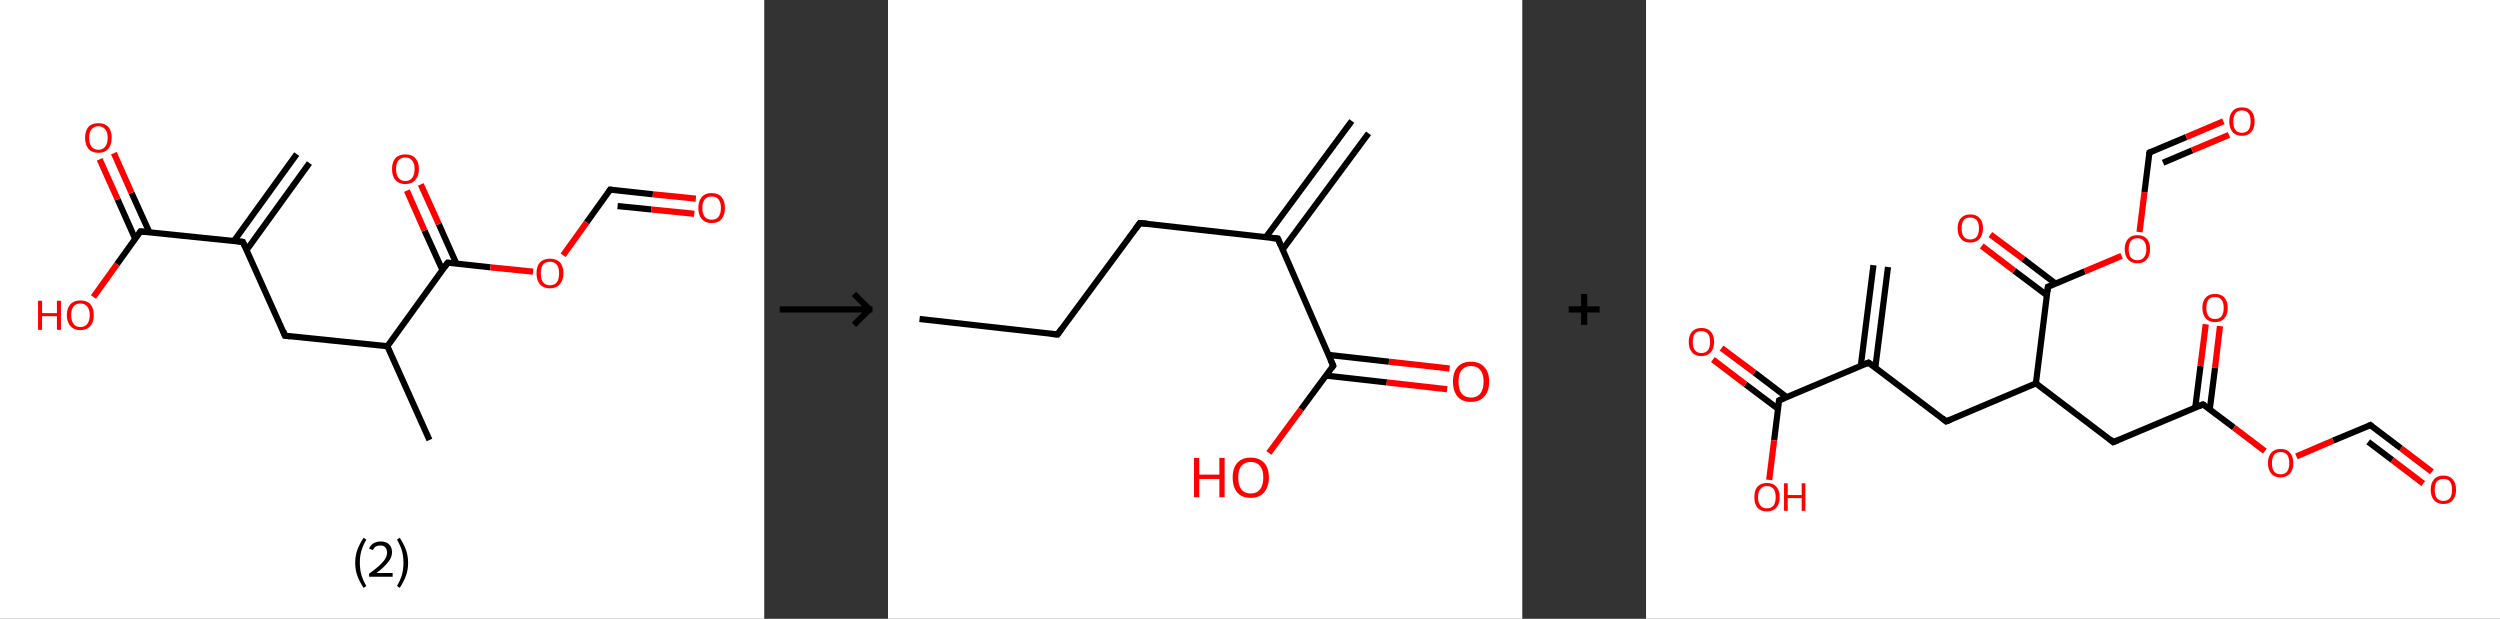 <?xml version='1.0' encoding='ASCII' standalone='yes'?>
<svg xmlns="http://www.w3.org/2000/svg" xmlns:xlink="http://www.w3.org/1999/xlink" version="1.1" width="808.0px" viewBox="0 0 808.0 200.0" height="200.0px">
  <rect x="0" y="0" width="808.0" height="200.0" fill="#333333" stroke="none"/>
  <g>
    <g transform="translate(0, 0) scale(1 1) "><!-- END OF HEADER -->
<rect style="opacity:1.0;fill:#FFFFFF;stroke:none" width="247.0" height="200.0" x="0.0" y="0.0"> </rect>
<path class="bond-0 atom-0 atom-1" d="M 100.0,52.7 L 79.7,80.8" style="fill:none;fill-rule:evenodd;stroke:#000000;stroke-width:2.0px;stroke-linecap:butt;stroke-linejoin:miter;stroke-opacity:1"/>
<path class="bond-0 atom-0 atom-1" d="M 95.9,49.8 L 75.6,77.9" style="fill:none;fill-rule:evenodd;stroke:#000000;stroke-width:2.0px;stroke-linecap:butt;stroke-linejoin:miter;stroke-opacity:1"/>
<path class="bond-1 atom-1 atom-2" d="M 78.5,78.2 L 92.1,108.5" style="fill:none;fill-rule:evenodd;stroke:#000000;stroke-width:2.0px;stroke-linecap:butt;stroke-linejoin:miter;stroke-opacity:1"/>
<path class="bond-2 atom-2 atom-3" d="M 92.1,108.5 L 125.2,111.9" style="fill:none;fill-rule:evenodd;stroke:#000000;stroke-width:2.0px;stroke-linecap:butt;stroke-linejoin:miter;stroke-opacity:1"/>
<path class="bond-3 atom-3 atom-4" d="M 125.2,111.9 L 138.8,142.2" style="fill:none;fill-rule:evenodd;stroke:#000000;stroke-width:2.0px;stroke-linecap:butt;stroke-linejoin:miter;stroke-opacity:1"/>
<path class="bond-4 atom-3 atom-5" d="M 125.2,111.9 L 144.7,84.9" style="fill:none;fill-rule:evenodd;stroke:#000000;stroke-width:2.0px;stroke-linecap:butt;stroke-linejoin:miter;stroke-opacity:1"/>
<path class="bond-5 atom-5 atom-6" d="M 147.5,85.2 L 141.8,72.4" style="fill:none;fill-rule:evenodd;stroke:#000000;stroke-width:2.0px;stroke-linecap:butt;stroke-linejoin:miter;stroke-opacity:1"/>
<path class="bond-5 atom-5 atom-6" d="M 141.8,72.4 L 136.0,59.6" style="fill:none;fill-rule:evenodd;stroke:#FF0000;stroke-width:2.0px;stroke-linecap:butt;stroke-linejoin:miter;stroke-opacity:1"/>
<path class="bond-5 atom-5 atom-6" d="M 143.0,87.3 L 137.2,74.5" style="fill:none;fill-rule:evenodd;stroke:#000000;stroke-width:2.0px;stroke-linecap:butt;stroke-linejoin:miter;stroke-opacity:1"/>
<path class="bond-5 atom-5 atom-6" d="M 137.2,74.5 L 131.5,61.6" style="fill:none;fill-rule:evenodd;stroke:#FF0000;stroke-width:2.0px;stroke-linecap:butt;stroke-linejoin:miter;stroke-opacity:1"/>
<path class="bond-6 atom-5 atom-7" d="M 144.7,84.9 L 158.5,86.4" style="fill:none;fill-rule:evenodd;stroke:#000000;stroke-width:2.0px;stroke-linecap:butt;stroke-linejoin:miter;stroke-opacity:1"/>
<path class="bond-6 atom-5 atom-7" d="M 158.5,86.4 L 172.3,87.8" style="fill:none;fill-rule:evenodd;stroke:#FF0000;stroke-width:2.0px;stroke-linecap:butt;stroke-linejoin:miter;stroke-opacity:1"/>
<path class="bond-7 atom-7 atom-8" d="M 182.0,82.5 L 189.6,71.9" style="fill:none;fill-rule:evenodd;stroke:#FF0000;stroke-width:2.0px;stroke-linecap:butt;stroke-linejoin:miter;stroke-opacity:1"/>
<path class="bond-7 atom-7 atom-8" d="M 189.6,71.9 L 197.2,61.3" style="fill:none;fill-rule:evenodd;stroke:#000000;stroke-width:2.0px;stroke-linecap:butt;stroke-linejoin:miter;stroke-opacity:1"/>
<path class="bond-8 atom-8 atom-9" d="M 197.2,61.3 L 211.0,62.8" style="fill:none;fill-rule:evenodd;stroke:#000000;stroke-width:2.0px;stroke-linecap:butt;stroke-linejoin:miter;stroke-opacity:1"/>
<path class="bond-8 atom-8 atom-9" d="M 211.0,62.8 L 224.9,64.2" style="fill:none;fill-rule:evenodd;stroke:#FF0000;stroke-width:2.0px;stroke-linecap:butt;stroke-linejoin:miter;stroke-opacity:1"/>
<path class="bond-8 atom-8 atom-9" d="M 199.6,66.6 L 210.5,67.7" style="fill:none;fill-rule:evenodd;stroke:#000000;stroke-width:2.0px;stroke-linecap:butt;stroke-linejoin:miter;stroke-opacity:1"/>
<path class="bond-8 atom-8 atom-9" d="M 210.5,67.7 L 224.4,69.1" style="fill:none;fill-rule:evenodd;stroke:#FF0000;stroke-width:2.0px;stroke-linecap:butt;stroke-linejoin:miter;stroke-opacity:1"/>
<path class="bond-9 atom-1 atom-10" d="M 78.5,78.2 L 45.4,74.8" style="fill:none;fill-rule:evenodd;stroke:#000000;stroke-width:2.0px;stroke-linecap:butt;stroke-linejoin:miter;stroke-opacity:1"/>
<path class="bond-10 atom-10 atom-11" d="M 48.3,75.1 L 42.5,62.3" style="fill:none;fill-rule:evenodd;stroke:#000000;stroke-width:2.0px;stroke-linecap:butt;stroke-linejoin:miter;stroke-opacity:1"/>
<path class="bond-10 atom-10 atom-11" d="M 42.5,62.3 L 36.8,49.5" style="fill:none;fill-rule:evenodd;stroke:#FF0000;stroke-width:2.0px;stroke-linecap:butt;stroke-linejoin:miter;stroke-opacity:1"/>
<path class="bond-10 atom-10 atom-11" d="M 43.7,77.2 L 38.0,64.4" style="fill:none;fill-rule:evenodd;stroke:#000000;stroke-width:2.0px;stroke-linecap:butt;stroke-linejoin:miter;stroke-opacity:1"/>
<path class="bond-10 atom-10 atom-11" d="M 38.0,64.4 L 32.2,51.5" style="fill:none;fill-rule:evenodd;stroke:#FF0000;stroke-width:2.0px;stroke-linecap:butt;stroke-linejoin:miter;stroke-opacity:1"/>
<path class="bond-11 atom-10 atom-12" d="M 45.4,74.8 L 37.8,85.4" style="fill:none;fill-rule:evenodd;stroke:#000000;stroke-width:2.0px;stroke-linecap:butt;stroke-linejoin:miter;stroke-opacity:1"/>
<path class="bond-11 atom-10 atom-12" d="M 37.8,85.4 L 30.2,96.0" style="fill:none;fill-rule:evenodd;stroke:#FF0000;stroke-width:2.0px;stroke-linecap:butt;stroke-linejoin:miter;stroke-opacity:1"/>
<path d="M 79.2,79.7 L 78.5,78.2 L 76.9,78.0" style="fill:none;stroke:#000000;stroke-width:2.0px;stroke-linecap:butt;stroke-linejoin:miter;stroke-opacity:1;"/>
<path d="M 91.5,107.0 L 92.1,108.5 L 93.8,108.7" style="fill:none;stroke:#000000;stroke-width:2.0px;stroke-linecap:butt;stroke-linejoin:miter;stroke-opacity:1;"/>
<path d="M 143.7,86.3 L 144.7,84.9 L 145.4,85.0" style="fill:none;stroke:#000000;stroke-width:2.0px;stroke-linecap:butt;stroke-linejoin:miter;stroke-opacity:1;"/>
<path d="M 196.8,61.9 L 197.2,61.3 L 197.9,61.4" style="fill:none;stroke:#000000;stroke-width:2.0px;stroke-linecap:butt;stroke-linejoin:miter;stroke-opacity:1;"/>
<path d="M 47.1,75.0 L 45.4,74.8 L 45.0,75.4" style="fill:none;stroke:#000000;stroke-width:2.0px;stroke-linecap:butt;stroke-linejoin:miter;stroke-opacity:1;"/>
<path class="atom-6" d="M 126.7 54.6 Q 126.7 52.4, 127.8 51.1 Q 129.0 49.9, 131.0 49.9 Q 133.1 49.9, 134.2 51.1 Q 135.4 52.4, 135.4 54.6 Q 135.4 56.9, 134.2 58.2 Q 133.1 59.5, 131.0 59.5 Q 129.0 59.5, 127.8 58.2 Q 126.7 56.9, 126.7 54.6 M 131.0 58.5 Q 132.5 58.5, 133.2 57.5 Q 134.0 56.5, 134.0 54.6 Q 134.0 52.8, 133.2 51.9 Q 132.5 50.9, 131.0 50.9 Q 129.6 50.9, 128.8 51.8 Q 128.0 52.8, 128.0 54.6 Q 128.0 56.5, 128.8 57.5 Q 129.6 58.5, 131.0 58.5 " fill="#FF0000"/>
<path class="atom-7" d="M 173.4 88.3 Q 173.4 86.1, 174.5 84.8 Q 175.7 83.6, 177.7 83.6 Q 179.8 83.6, 181.0 84.8 Q 182.1 86.1, 182.1 88.3 Q 182.1 90.6, 180.9 91.9 Q 179.8 93.2, 177.7 93.2 Q 175.7 93.2, 174.5 91.9 Q 173.4 90.6, 173.4 88.3 M 177.7 92.2 Q 179.2 92.2, 180.0 91.2 Q 180.7 90.2, 180.7 88.3 Q 180.7 86.5, 180.0 85.6 Q 179.2 84.6, 177.7 84.6 Q 176.3 84.6, 175.5 85.5 Q 174.8 86.5, 174.8 88.3 Q 174.8 90.2, 175.5 91.2 Q 176.3 92.2, 177.7 92.2 " fill="#FF0000"/>
<path class="atom-9" d="M 225.7 67.2 Q 225.7 65.0, 226.8 63.7 Q 227.9 62.4, 230.0 62.4 Q 232.1 62.4, 233.2 63.7 Q 234.3 65.0, 234.3 67.2 Q 234.3 69.5, 233.2 70.8 Q 232.1 72.1, 230.0 72.1 Q 228.0 72.1, 226.8 70.8 Q 225.7 69.5, 225.7 67.2 M 230.0 71.0 Q 231.5 71.0, 232.2 70.1 Q 233.0 69.1, 233.0 67.2 Q 233.0 65.4, 232.2 64.4 Q 231.5 63.5, 230.0 63.5 Q 228.6 63.5, 227.8 64.4 Q 227.0 65.4, 227.0 67.2 Q 227.0 69.1, 227.8 70.1 Q 228.6 71.0, 230.0 71.0 " fill="#FF0000"/>
<path class="atom-11" d="M 27.5 44.5 Q 27.5 42.3, 28.6 41.0 Q 29.7 39.8, 31.8 39.8 Q 33.9 39.8, 35.0 41.0 Q 36.1 42.3, 36.1 44.5 Q 36.1 46.8, 35.0 48.1 Q 33.9 49.4, 31.8 49.4 Q 29.7 49.4, 28.6 48.1 Q 27.5 46.8, 27.5 44.5 M 31.8 48.4 Q 33.2 48.4, 34.0 47.4 Q 34.8 46.4, 34.8 44.5 Q 34.8 42.7, 34.0 41.8 Q 33.2 40.8, 31.8 40.8 Q 30.4 40.8, 29.6 41.8 Q 28.8 42.7, 28.8 44.5 Q 28.8 46.4, 29.6 47.4 Q 30.4 48.4, 31.8 48.4 " fill="#FF0000"/>
<path class="atom-12" d="M 12.3 97.2 L 13.6 97.2 L 13.6 101.2 L 18.4 101.2 L 18.4 97.2 L 19.7 97.2 L 19.7 106.6 L 18.4 106.6 L 18.4 102.2 L 13.6 102.2 L 13.6 106.6 L 12.3 106.6 L 12.3 97.2 " fill="#FF0000"/>
<path class="atom-12" d="M 21.6 101.8 Q 21.6 99.6, 22.8 98.3 Q 23.9 97.1, 26.0 97.1 Q 28.1 97.1, 29.2 98.3 Q 30.3 99.6, 30.3 101.8 Q 30.3 104.1, 29.2 105.4 Q 28.0 106.7, 26.0 106.7 Q 23.9 106.7, 22.8 105.4 Q 21.6 104.1, 21.6 101.8 M 26.0 105.7 Q 27.4 105.7, 28.2 104.7 Q 29.0 103.7, 29.0 101.8 Q 29.0 100.0, 28.2 99.1 Q 27.4 98.1, 26.0 98.1 Q 24.5 98.1, 23.8 99.0 Q 23.0 100.0, 23.0 101.8 Q 23.0 103.7, 23.8 104.7 Q 24.5 105.7, 26.0 105.7 " fill="#FF0000"/>
<path class="legend" d="M 114.8 181.9 Q 114.8 179.6, 115.5 177.7 Q 116.2 175.8, 117.5 173.8 L 118.4 174.4 Q 117.3 176.3, 116.8 178.0 Q 116.3 179.7, 116.3 181.9 Q 116.3 184.0, 116.8 185.8 Q 117.3 187.5, 118.4 189.4 L 117.5 190.0 Q 116.2 188.0, 115.5 186.1 Q 114.8 184.2, 114.8 181.9 " fill="#000000"/>
<path class="legend" d="M 119.3 177.3 Q 119.7 176.2, 120.7 175.6 Q 121.7 175.0, 123.1 175.0 Q 124.8 175.0, 125.7 175.9 Q 126.7 176.8, 126.7 178.5 Q 126.7 180.2, 125.4 181.7 Q 124.2 183.3, 121.7 185.2 L 126.9 185.2 L 126.9 186.4 L 119.3 186.4 L 119.3 185.4 Q 121.4 183.9, 122.6 182.8 Q 123.9 181.6, 124.5 180.6 Q 125.1 179.6, 125.1 178.6 Q 125.1 177.5, 124.5 176.9 Q 124.0 176.3, 123.1 176.3 Q 122.1 176.3, 121.5 176.6 Q 120.9 177.0, 120.5 177.8 L 119.3 177.3 " fill="#000000"/>
<path class="legend" d="M 131.9 181.9 Q 131.9 184.2, 131.2 186.1 Q 130.5 188.0, 129.2 190.0 L 128.3 189.4 Q 129.4 187.5, 129.9 185.8 Q 130.4 184.0, 130.4 181.9 Q 130.4 179.7, 129.9 178.0 Q 129.4 176.3, 128.3 174.4 L 129.2 173.8 Q 130.5 175.8, 131.2 177.7 Q 131.9 179.6, 131.9 181.9 " fill="#000000"/>
</g>
    <g transform="translate(247.0, 0) scale(1 1) "><line x1="5" y1="100" x2="35" y2="100" style="stroke:rgb(0,0,0);stroke-width:2"/>
  <line x1="34" y1="100" x2="29" y2="95" style="stroke:rgb(0,0,0);stroke-width:2"/>
  <line x1="34" y1="100" x2="29" y2="105" style="stroke:rgb(0,0,0);stroke-width:2"/>
</g>
    <g transform="translate(287.0, 0) scale(1 1) "><!-- END OF HEADER -->
<rect style="opacity:1.0;fill:#FFFFFF;stroke:none" width="205.0" height="200.0" x="0.0" y="0.0"> </rect>
<path class="bond-0 atom-0 atom-1" d="M 155.3,43.1 L 127.5,80.7" style="fill:none;fill-rule:evenodd;stroke:#000000;stroke-width:2.0px;stroke-linecap:butt;stroke-linejoin:miter;stroke-opacity:1"/>
<path class="bond-0 atom-0 atom-1" d="M 149.9,39.1 L 122.1,76.7" style="fill:none;fill-rule:evenodd;stroke:#000000;stroke-width:2.0px;stroke-linecap:butt;stroke-linejoin:miter;stroke-opacity:1"/>
<path class="bond-1 atom-1 atom-2" d="M 126.0,77.1 L 81.4,72.1" style="fill:none;fill-rule:evenodd;stroke:#000000;stroke-width:2.0px;stroke-linecap:butt;stroke-linejoin:miter;stroke-opacity:1"/>
<path class="bond-2 atom-2 atom-3" d="M 81.4,72.1 L 54.8,108.1" style="fill:none;fill-rule:evenodd;stroke:#000000;stroke-width:2.0px;stroke-linecap:butt;stroke-linejoin:miter;stroke-opacity:1"/>
<path class="bond-3 atom-3 atom-4" d="M 54.8,108.1 L 10.2,103.1" style="fill:none;fill-rule:evenodd;stroke:#000000;stroke-width:2.0px;stroke-linecap:butt;stroke-linejoin:miter;stroke-opacity:1"/>
<path class="bond-4 atom-1 atom-5" d="M 126.0,77.1 L 143.9,118.2" style="fill:none;fill-rule:evenodd;stroke:#000000;stroke-width:2.0px;stroke-linecap:butt;stroke-linejoin:miter;stroke-opacity:1"/>
<path class="bond-5 atom-5 atom-6" d="M 141.6,121.4 L 161.2,123.6" style="fill:none;fill-rule:evenodd;stroke:#000000;stroke-width:2.0px;stroke-linecap:butt;stroke-linejoin:miter;stroke-opacity:1"/>
<path class="bond-5 atom-5 atom-6" d="M 161.2,123.6 L 180.7,125.8" style="fill:none;fill-rule:evenodd;stroke:#FF0000;stroke-width:2.0px;stroke-linecap:butt;stroke-linejoin:miter;stroke-opacity:1"/>
<path class="bond-5 atom-5 atom-6" d="M 142.3,114.7 L 161.9,116.9" style="fill:none;fill-rule:evenodd;stroke:#000000;stroke-width:2.0px;stroke-linecap:butt;stroke-linejoin:miter;stroke-opacity:1"/>
<path class="bond-5 atom-5 atom-6" d="M 161.9,116.9 L 181.5,119.1" style="fill:none;fill-rule:evenodd;stroke:#FF0000;stroke-width:2.0px;stroke-linecap:butt;stroke-linejoin:miter;stroke-opacity:1"/>
<path class="bond-6 atom-5 atom-7" d="M 143.9,118.2 L 133.5,132.3" style="fill:none;fill-rule:evenodd;stroke:#000000;stroke-width:2.0px;stroke-linecap:butt;stroke-linejoin:miter;stroke-opacity:1"/>
<path class="bond-6 atom-5 atom-7" d="M 133.5,132.3 L 123.1,146.4" style="fill:none;fill-rule:evenodd;stroke:#FF0000;stroke-width:2.0px;stroke-linecap:butt;stroke-linejoin:miter;stroke-opacity:1"/>
<path d="M 123.8,76.9 L 126.0,77.1 L 126.9,79.2" style="fill:none;stroke:#000000;stroke-width:2.0px;stroke-linecap:butt;stroke-linejoin:miter;stroke-opacity:1;"/>
<path d="M 83.7,72.3 L 81.4,72.1 L 80.1,73.9" style="fill:none;stroke:#000000;stroke-width:2.0px;stroke-linecap:butt;stroke-linejoin:miter;stroke-opacity:1;"/>
<path d="M 56.1,106.3 L 54.8,108.1 L 52.6,107.9" style="fill:none;stroke:#000000;stroke-width:2.0px;stroke-linecap:butt;stroke-linejoin:miter;stroke-opacity:1;"/>
<path d="M 143.0,116.2 L 143.9,118.2 L 143.4,118.9" style="fill:none;stroke:#000000;stroke-width:2.0px;stroke-linecap:butt;stroke-linejoin:miter;stroke-opacity:1;"/>
<path class="atom-6" d="M 182.6 123.3 Q 182.6 120.3, 184.1 118.6 Q 185.6 116.9, 188.4 116.9 Q 191.2 116.9, 192.7 118.6 Q 194.3 120.3, 194.3 123.3 Q 194.3 126.4, 192.7 128.2 Q 191.2 129.9, 188.4 129.9 Q 185.6 129.9, 184.1 128.2 Q 182.6 126.4, 182.6 123.3 M 188.4 128.5 Q 190.4 128.5, 191.4 127.2 Q 192.5 125.9, 192.5 123.3 Q 192.5 120.8, 191.4 119.6 Q 190.4 118.3, 188.4 118.3 Q 186.5 118.3, 185.4 119.6 Q 184.4 120.8, 184.4 123.3 Q 184.4 125.9, 185.4 127.2 Q 186.5 128.5, 188.4 128.5 " fill="#FF0000"/>
<path class="atom-7" d="M 98.9 148.0 L 100.6 148.0 L 100.6 153.4 L 107.1 153.4 L 107.1 148.0 L 108.8 148.0 L 108.8 160.7 L 107.1 160.7 L 107.1 154.8 L 100.6 154.8 L 100.6 160.7 L 98.9 160.7 L 98.9 148.0 " fill="#FF0000"/>
<path class="atom-7" d="M 111.4 154.3 Q 111.4 151.3, 112.9 149.6 Q 114.4 147.9, 117.2 147.9 Q 120.0 147.9, 121.6 149.6 Q 123.1 151.3, 123.1 154.3 Q 123.1 157.4, 121.5 159.2 Q 120.0 160.9, 117.2 160.9 Q 114.4 160.9, 112.9 159.2 Q 111.4 157.4, 111.4 154.3 M 117.2 159.5 Q 119.2 159.5, 120.2 158.2 Q 121.3 156.9, 121.3 154.3 Q 121.3 151.8, 120.2 150.6 Q 119.2 149.3, 117.2 149.3 Q 115.3 149.3, 114.2 150.6 Q 113.2 151.8, 113.2 154.3 Q 113.2 156.9, 114.2 158.2 Q 115.3 159.5, 117.2 159.5 " fill="#FF0000"/>
</g>
    <g transform="translate(492.0, 0) scale(1 1) "><line x1="15" y1="100" x2="25" y2="100" style="stroke:rgb(0,0,0);stroke-width:2"/>
  <line x1="20" y1="95" x2="20" y2="105" style="stroke:rgb(0,0,0);stroke-width:2"/>
</g>
    <g transform="translate(532.0, 0) scale(1 1) "><!-- END OF HEADER -->
<rect style="opacity:1.0;fill:#FFFFFF;stroke:none" width="276.0" height="200.0" x="0.0" y="0.0"> </rect>
<path class="bond-0 atom-0 atom-1" d="M 78.2,86.3 L 74.1,118.8" style="fill:none;fill-rule:evenodd;stroke:#000000;stroke-width:2.0px;stroke-linecap:butt;stroke-linejoin:miter;stroke-opacity:1"/>
<path class="bond-0 atom-0 atom-1" d="M 73.5,85.7 L 69.4,118.3" style="fill:none;fill-rule:evenodd;stroke:#000000;stroke-width:2.0px;stroke-linecap:butt;stroke-linejoin:miter;stroke-opacity:1"/>
<path class="bond-1 atom-1 atom-2" d="M 71.9,117.2 L 97.0,136.2" style="fill:none;fill-rule:evenodd;stroke:#000000;stroke-width:2.0px;stroke-linecap:butt;stroke-linejoin:miter;stroke-opacity:1"/>
<path class="bond-2 atom-2 atom-3" d="M 97.0,136.2 L 126.0,123.9" style="fill:none;fill-rule:evenodd;stroke:#000000;stroke-width:2.0px;stroke-linecap:butt;stroke-linejoin:miter;stroke-opacity:1"/>
<path class="bond-3 atom-3 atom-4" d="M 126.0,123.9 L 151.0,142.9" style="fill:none;fill-rule:evenodd;stroke:#000000;stroke-width:2.0px;stroke-linecap:butt;stroke-linejoin:miter;stroke-opacity:1"/>
<path class="bond-4 atom-4 atom-5" d="M 151.0,142.9 L 180.0,130.7" style="fill:none;fill-rule:evenodd;stroke:#000000;stroke-width:2.0px;stroke-linecap:butt;stroke-linejoin:miter;stroke-opacity:1"/>
<path class="bond-5 atom-5 atom-6" d="M 182.2,132.3 L 183.9,118.9" style="fill:none;fill-rule:evenodd;stroke:#000000;stroke-width:2.0px;stroke-linecap:butt;stroke-linejoin:miter;stroke-opacity:1"/>
<path class="bond-5 atom-5 atom-6" d="M 183.9,118.9 L 185.5,105.4" style="fill:none;fill-rule:evenodd;stroke:#FF0000;stroke-width:2.0px;stroke-linecap:butt;stroke-linejoin:miter;stroke-opacity:1"/>
<path class="bond-5 atom-5 atom-6" d="M 177.5,131.7 L 179.2,118.3" style="fill:none;fill-rule:evenodd;stroke:#000000;stroke-width:2.0px;stroke-linecap:butt;stroke-linejoin:miter;stroke-opacity:1"/>
<path class="bond-5 atom-5 atom-6" d="M 179.2,118.3 L 180.9,104.8" style="fill:none;fill-rule:evenodd;stroke:#FF0000;stroke-width:2.0px;stroke-linecap:butt;stroke-linejoin:miter;stroke-opacity:1"/>
<path class="bond-6 atom-5 atom-7" d="M 180.0,130.7 L 190.0,138.2" style="fill:none;fill-rule:evenodd;stroke:#000000;stroke-width:2.0px;stroke-linecap:butt;stroke-linejoin:miter;stroke-opacity:1"/>
<path class="bond-6 atom-5 atom-7" d="M 190.0,138.2 L 200.0,145.8" style="fill:none;fill-rule:evenodd;stroke:#FF0000;stroke-width:2.0px;stroke-linecap:butt;stroke-linejoin:miter;stroke-opacity:1"/>
<path class="bond-7 atom-7 atom-8" d="M 210.2,147.5 L 222.1,142.4" style="fill:none;fill-rule:evenodd;stroke:#FF0000;stroke-width:2.0px;stroke-linecap:butt;stroke-linejoin:miter;stroke-opacity:1"/>
<path class="bond-7 atom-7 atom-8" d="M 222.1,142.4 L 234.1,137.4" style="fill:none;fill-rule:evenodd;stroke:#000000;stroke-width:2.0px;stroke-linecap:butt;stroke-linejoin:miter;stroke-opacity:1"/>
<path class="bond-8 atom-8 atom-9" d="M 234.1,137.4 L 244.0,144.9" style="fill:none;fill-rule:evenodd;stroke:#000000;stroke-width:2.0px;stroke-linecap:butt;stroke-linejoin:miter;stroke-opacity:1"/>
<path class="bond-8 atom-8 atom-9" d="M 244.0,144.9 L 254.0,152.5" style="fill:none;fill-rule:evenodd;stroke:#FF0000;stroke-width:2.0px;stroke-linecap:butt;stroke-linejoin:miter;stroke-opacity:1"/>
<path class="bond-8 atom-8 atom-9" d="M 233.4,142.8 L 241.2,148.7" style="fill:none;fill-rule:evenodd;stroke:#000000;stroke-width:2.0px;stroke-linecap:butt;stroke-linejoin:miter;stroke-opacity:1"/>
<path class="bond-8 atom-8 atom-9" d="M 241.2,148.7 L 251.2,156.3" style="fill:none;fill-rule:evenodd;stroke:#FF0000;stroke-width:2.0px;stroke-linecap:butt;stroke-linejoin:miter;stroke-opacity:1"/>
<path class="bond-9 atom-3 atom-10" d="M 126.0,123.9 L 129.9,92.7" style="fill:none;fill-rule:evenodd;stroke:#000000;stroke-width:2.0px;stroke-linecap:butt;stroke-linejoin:miter;stroke-opacity:1"/>
<path class="bond-10 atom-10 atom-11" d="M 132.4,91.7 L 121.9,83.7" style="fill:none;fill-rule:evenodd;stroke:#000000;stroke-width:2.0px;stroke-linecap:butt;stroke-linejoin:miter;stroke-opacity:1"/>
<path class="bond-10 atom-10 atom-11" d="M 121.9,83.7 L 111.3,75.8" style="fill:none;fill-rule:evenodd;stroke:#FF0000;stroke-width:2.0px;stroke-linecap:butt;stroke-linejoin:miter;stroke-opacity:1"/>
<path class="bond-10 atom-10 atom-11" d="M 129.5,95.4 L 119.0,87.5" style="fill:none;fill-rule:evenodd;stroke:#000000;stroke-width:2.0px;stroke-linecap:butt;stroke-linejoin:miter;stroke-opacity:1"/>
<path class="bond-10 atom-10 atom-11" d="M 119.0,87.5 L 108.5,79.5" style="fill:none;fill-rule:evenodd;stroke:#FF0000;stroke-width:2.0px;stroke-linecap:butt;stroke-linejoin:miter;stroke-opacity:1"/>
<path class="bond-11 atom-10 atom-12" d="M 129.9,92.7 L 141.8,87.7" style="fill:none;fill-rule:evenodd;stroke:#000000;stroke-width:2.0px;stroke-linecap:butt;stroke-linejoin:miter;stroke-opacity:1"/>
<path class="bond-11 atom-10 atom-12" d="M 141.8,87.7 L 153.7,82.7" style="fill:none;fill-rule:evenodd;stroke:#FF0000;stroke-width:2.0px;stroke-linecap:butt;stroke-linejoin:miter;stroke-opacity:1"/>
<path class="bond-12 atom-12 atom-13" d="M 159.5,75.0 L 161.1,62.1" style="fill:none;fill-rule:evenodd;stroke:#FF0000;stroke-width:2.0px;stroke-linecap:butt;stroke-linejoin:miter;stroke-opacity:1"/>
<path class="bond-12 atom-12 atom-13" d="M 161.1,62.1 L 162.7,49.3" style="fill:none;fill-rule:evenodd;stroke:#000000;stroke-width:2.0px;stroke-linecap:butt;stroke-linejoin:miter;stroke-opacity:1"/>
<path class="bond-13 atom-13 atom-14" d="M 162.7,49.3 L 174.6,44.3" style="fill:none;fill-rule:evenodd;stroke:#000000;stroke-width:2.0px;stroke-linecap:butt;stroke-linejoin:miter;stroke-opacity:1"/>
<path class="bond-13 atom-13 atom-14" d="M 174.6,44.3 L 186.6,39.2" style="fill:none;fill-rule:evenodd;stroke:#FF0000;stroke-width:2.0px;stroke-linecap:butt;stroke-linejoin:miter;stroke-opacity:1"/>
<path class="bond-13 atom-13 atom-14" d="M 167.1,52.6 L 176.5,48.6" style="fill:none;fill-rule:evenodd;stroke:#000000;stroke-width:2.0px;stroke-linecap:butt;stroke-linejoin:miter;stroke-opacity:1"/>
<path class="bond-13 atom-13 atom-14" d="M 176.5,48.6 L 188.4,43.6" style="fill:none;fill-rule:evenodd;stroke:#FF0000;stroke-width:2.0px;stroke-linecap:butt;stroke-linejoin:miter;stroke-opacity:1"/>
<path class="bond-14 atom-1 atom-15" d="M 71.9,117.2 L 43.0,129.4" style="fill:none;fill-rule:evenodd;stroke:#000000;stroke-width:2.0px;stroke-linecap:butt;stroke-linejoin:miter;stroke-opacity:1"/>
<path class="bond-15 atom-15 atom-16" d="M 45.5,128.4 L 35.0,120.4" style="fill:none;fill-rule:evenodd;stroke:#000000;stroke-width:2.0px;stroke-linecap:butt;stroke-linejoin:miter;stroke-opacity:1"/>
<path class="bond-15 atom-15 atom-16" d="M 35.0,120.4 L 24.4,112.5" style="fill:none;fill-rule:evenodd;stroke:#FF0000;stroke-width:2.0px;stroke-linecap:butt;stroke-linejoin:miter;stroke-opacity:1"/>
<path class="bond-15 atom-15 atom-16" d="M 42.6,132.1 L 32.1,124.2" style="fill:none;fill-rule:evenodd;stroke:#000000;stroke-width:2.0px;stroke-linecap:butt;stroke-linejoin:miter;stroke-opacity:1"/>
<path class="bond-15 atom-15 atom-16" d="M 32.1,124.2 L 21.6,116.2" style="fill:none;fill-rule:evenodd;stroke:#FF0000;stroke-width:2.0px;stroke-linecap:butt;stroke-linejoin:miter;stroke-opacity:1"/>
<path class="bond-16 atom-15 atom-17" d="M 43.0,129.4 L 41.4,142.3" style="fill:none;fill-rule:evenodd;stroke:#000000;stroke-width:2.0px;stroke-linecap:butt;stroke-linejoin:miter;stroke-opacity:1"/>
<path class="bond-16 atom-15 atom-17" d="M 41.4,142.3 L 39.8,155.1" style="fill:none;fill-rule:evenodd;stroke:#FF0000;stroke-width:2.0px;stroke-linecap:butt;stroke-linejoin:miter;stroke-opacity:1"/>
<path d="M 73.2,118.1 L 71.9,117.2 L 70.5,117.8" style="fill:none;stroke:#000000;stroke-width:2.0px;stroke-linecap:butt;stroke-linejoin:miter;stroke-opacity:1;"/>
<path d="M 95.8,135.2 L 97.0,136.2 L 98.5,135.6" style="fill:none;stroke:#000000;stroke-width:2.0px;stroke-linecap:butt;stroke-linejoin:miter;stroke-opacity:1;"/>
<path d="M 149.8,141.9 L 151.0,142.9 L 152.5,142.3" style="fill:none;stroke:#000000;stroke-width:2.0px;stroke-linecap:butt;stroke-linejoin:miter;stroke-opacity:1;"/>
<path d="M 178.6,131.3 L 180.0,130.7 L 180.5,131.0" style="fill:none;stroke:#000000;stroke-width:2.0px;stroke-linecap:butt;stroke-linejoin:miter;stroke-opacity:1;"/>
<path d="M 233.5,137.7 L 234.1,137.4 L 234.6,137.8" style="fill:none;stroke:#000000;stroke-width:2.0px;stroke-linecap:butt;stroke-linejoin:miter;stroke-opacity:1;"/>
<path d="M 129.7,94.3 L 129.9,92.7 L 130.5,92.5" style="fill:none;stroke:#000000;stroke-width:2.0px;stroke-linecap:butt;stroke-linejoin:miter;stroke-opacity:1;"/>
<path d="M 162.6,49.9 L 162.7,49.3 L 163.3,49.0" style="fill:none;stroke:#000000;stroke-width:2.0px;stroke-linecap:butt;stroke-linejoin:miter;stroke-opacity:1;"/>
<path d="M 44.4,128.8 L 43.0,129.4 L 42.9,130.1" style="fill:none;stroke:#000000;stroke-width:2.0px;stroke-linecap:butt;stroke-linejoin:miter;stroke-opacity:1;"/>
<path class="atom-6" d="M 179.8 99.5 Q 179.8 97.3, 180.9 96.2 Q 181.9 95.0, 183.9 95.0 Q 185.9 95.0, 186.9 96.2 Q 188.0 97.3, 188.0 99.5 Q 188.0 101.7, 186.9 102.9 Q 185.9 104.1, 183.9 104.1 Q 181.9 104.1, 180.9 102.9 Q 179.8 101.7, 179.8 99.5 M 183.9 103.1 Q 185.3 103.1, 186.0 102.2 Q 186.7 101.3, 186.7 99.5 Q 186.7 97.7, 186.0 96.9 Q 185.3 96.0, 183.9 96.0 Q 182.5 96.0, 181.8 96.8 Q 181.1 97.7, 181.1 99.5 Q 181.1 101.3, 181.8 102.2 Q 182.5 103.1, 183.9 103.1 " fill="#FF0000"/>
<path class="atom-7" d="M 201.0 149.7 Q 201.0 147.5, 202.1 146.3 Q 203.1 145.1, 205.1 145.1 Q 207.1 145.1, 208.1 146.3 Q 209.2 147.5, 209.2 149.7 Q 209.2 151.8, 208.1 153.1 Q 207.0 154.3, 205.1 154.3 Q 203.1 154.3, 202.1 153.1 Q 201.0 151.8, 201.0 149.7 M 205.1 153.3 Q 206.5 153.3, 207.2 152.4 Q 207.9 151.4, 207.9 149.7 Q 207.9 147.9, 207.2 147.0 Q 206.5 146.1, 205.1 146.1 Q 203.7 146.1, 203.0 147.0 Q 202.3 147.9, 202.3 149.7 Q 202.3 151.5, 203.0 152.4 Q 203.7 153.3, 205.1 153.3 " fill="#FF0000"/>
<path class="atom-9" d="M 253.6 158.3 Q 253.6 156.1, 254.7 154.9 Q 255.7 153.7, 257.7 153.7 Q 259.7 153.7, 260.7 154.9 Q 261.8 156.1, 261.8 158.3 Q 261.8 160.4, 260.7 161.7 Q 259.7 162.9, 257.7 162.9 Q 255.8 162.9, 254.7 161.7 Q 253.6 160.4, 253.6 158.3 M 257.7 161.9 Q 259.1 161.9, 259.8 161.0 Q 260.5 160.1, 260.5 158.3 Q 260.5 156.5, 259.8 155.6 Q 259.1 154.8, 257.7 154.8 Q 256.4 154.8, 255.6 155.6 Q 254.9 156.5, 254.9 158.3 Q 254.9 160.1, 255.6 161.0 Q 256.4 161.9, 257.7 161.9 " fill="#FF0000"/>
<path class="atom-11" d="M 100.7 73.8 Q 100.7 71.6, 101.8 70.5 Q 102.8 69.3, 104.8 69.3 Q 106.8 69.3, 107.8 70.5 Q 108.9 71.6, 108.9 73.8 Q 108.9 75.9, 107.8 77.2 Q 106.7 78.4, 104.8 78.4 Q 102.8 78.4, 101.8 77.2 Q 100.7 76.0, 100.7 73.8 M 104.8 77.4 Q 106.1 77.4, 106.9 76.5 Q 107.6 75.6, 107.6 73.8 Q 107.6 72.0, 106.9 71.2 Q 106.1 70.3, 104.8 70.3 Q 103.4 70.3, 102.7 71.1 Q 102.0 72.0, 102.0 73.8 Q 102.0 75.6, 102.7 76.5 Q 103.4 77.4, 104.8 77.4 " fill="#FF0000"/>
<path class="atom-12" d="M 154.7 80.5 Q 154.7 78.4, 155.8 77.2 Q 156.9 76.0, 158.8 76.0 Q 160.8 76.0, 161.9 77.2 Q 162.9 78.4, 162.9 80.5 Q 162.9 82.7, 161.8 83.9 Q 160.8 85.1, 158.8 85.1 Q 156.9 85.1, 155.8 83.9 Q 154.7 82.7, 154.7 80.5 M 158.8 84.1 Q 160.2 84.1, 160.9 83.2 Q 161.7 82.3, 161.7 80.5 Q 161.7 78.8, 160.9 77.9 Q 160.2 77.0, 158.8 77.0 Q 157.5 77.0, 156.7 77.9 Q 156.0 78.8, 156.0 80.5 Q 156.0 82.3, 156.7 83.2 Q 157.5 84.1, 158.8 84.1 " fill="#FF0000"/>
<path class="atom-14" d="M 188.5 39.3 Q 188.5 37.1, 189.6 35.9 Q 190.6 34.7, 192.6 34.7 Q 194.6 34.7, 195.6 35.9 Q 196.7 37.1, 196.7 39.3 Q 196.7 41.4, 195.6 42.7 Q 194.5 43.9, 192.6 43.9 Q 190.6 43.9, 189.6 42.7 Q 188.5 41.4, 188.5 39.3 M 192.6 42.9 Q 194.0 42.9, 194.7 42.0 Q 195.4 41.0, 195.4 39.3 Q 195.4 37.5, 194.7 36.6 Q 194.0 35.7, 192.6 35.7 Q 191.2 35.7, 190.5 36.6 Q 189.8 37.5, 189.8 39.3 Q 189.8 41.1, 190.5 42.0 Q 191.2 42.9, 192.6 42.9 " fill="#FF0000"/>
<path class="atom-16" d="M 13.8 110.5 Q 13.8 108.3, 14.9 107.2 Q 15.9 106.0, 17.9 106.0 Q 19.9 106.0, 20.9 107.2 Q 22.0 108.3, 22.0 110.5 Q 22.0 112.6, 20.9 113.9 Q 19.8 115.1, 17.9 115.1 Q 15.9 115.1, 14.9 113.9 Q 13.8 112.7, 13.8 110.5 M 17.9 114.1 Q 19.2 114.1, 20.0 113.2 Q 20.7 112.3, 20.7 110.5 Q 20.7 108.7, 20.0 107.9 Q 19.2 107.0, 17.9 107.0 Q 16.5 107.0, 15.8 107.8 Q 15.1 108.7, 15.1 110.5 Q 15.1 112.3, 15.8 113.2 Q 16.5 114.1, 17.9 114.1 " fill="#FF0000"/>
<path class="atom-17" d="M 35.0 160.7 Q 35.0 158.5, 36.0 157.3 Q 37.1 156.1, 39.1 156.1 Q 41.1 156.1, 42.1 157.3 Q 43.2 158.5, 43.2 160.7 Q 43.2 162.8, 42.1 164.1 Q 41.0 165.3, 39.1 165.3 Q 37.1 165.3, 36.0 164.1 Q 35.0 162.8, 35.0 160.7 M 39.1 164.3 Q 40.4 164.3, 41.2 163.4 Q 41.9 162.4, 41.9 160.7 Q 41.9 158.9, 41.2 158.0 Q 40.4 157.1, 39.1 157.1 Q 37.7 157.1, 37.0 158.0 Q 36.2 158.9, 36.2 160.7 Q 36.2 162.5, 37.0 163.4 Q 37.7 164.3, 39.1 164.3 " fill="#FF0000"/>
<path class="atom-17" d="M 44.6 156.2 L 45.8 156.2 L 45.8 160.0 L 50.3 160.0 L 50.3 156.2 L 51.5 156.2 L 51.5 165.1 L 50.3 165.1 L 50.3 161.0 L 45.8 161.0 L 45.8 165.1 L 44.6 165.1 L 44.6 156.2 " fill="#FF0000"/>
</g>
  </g>
</svg>
